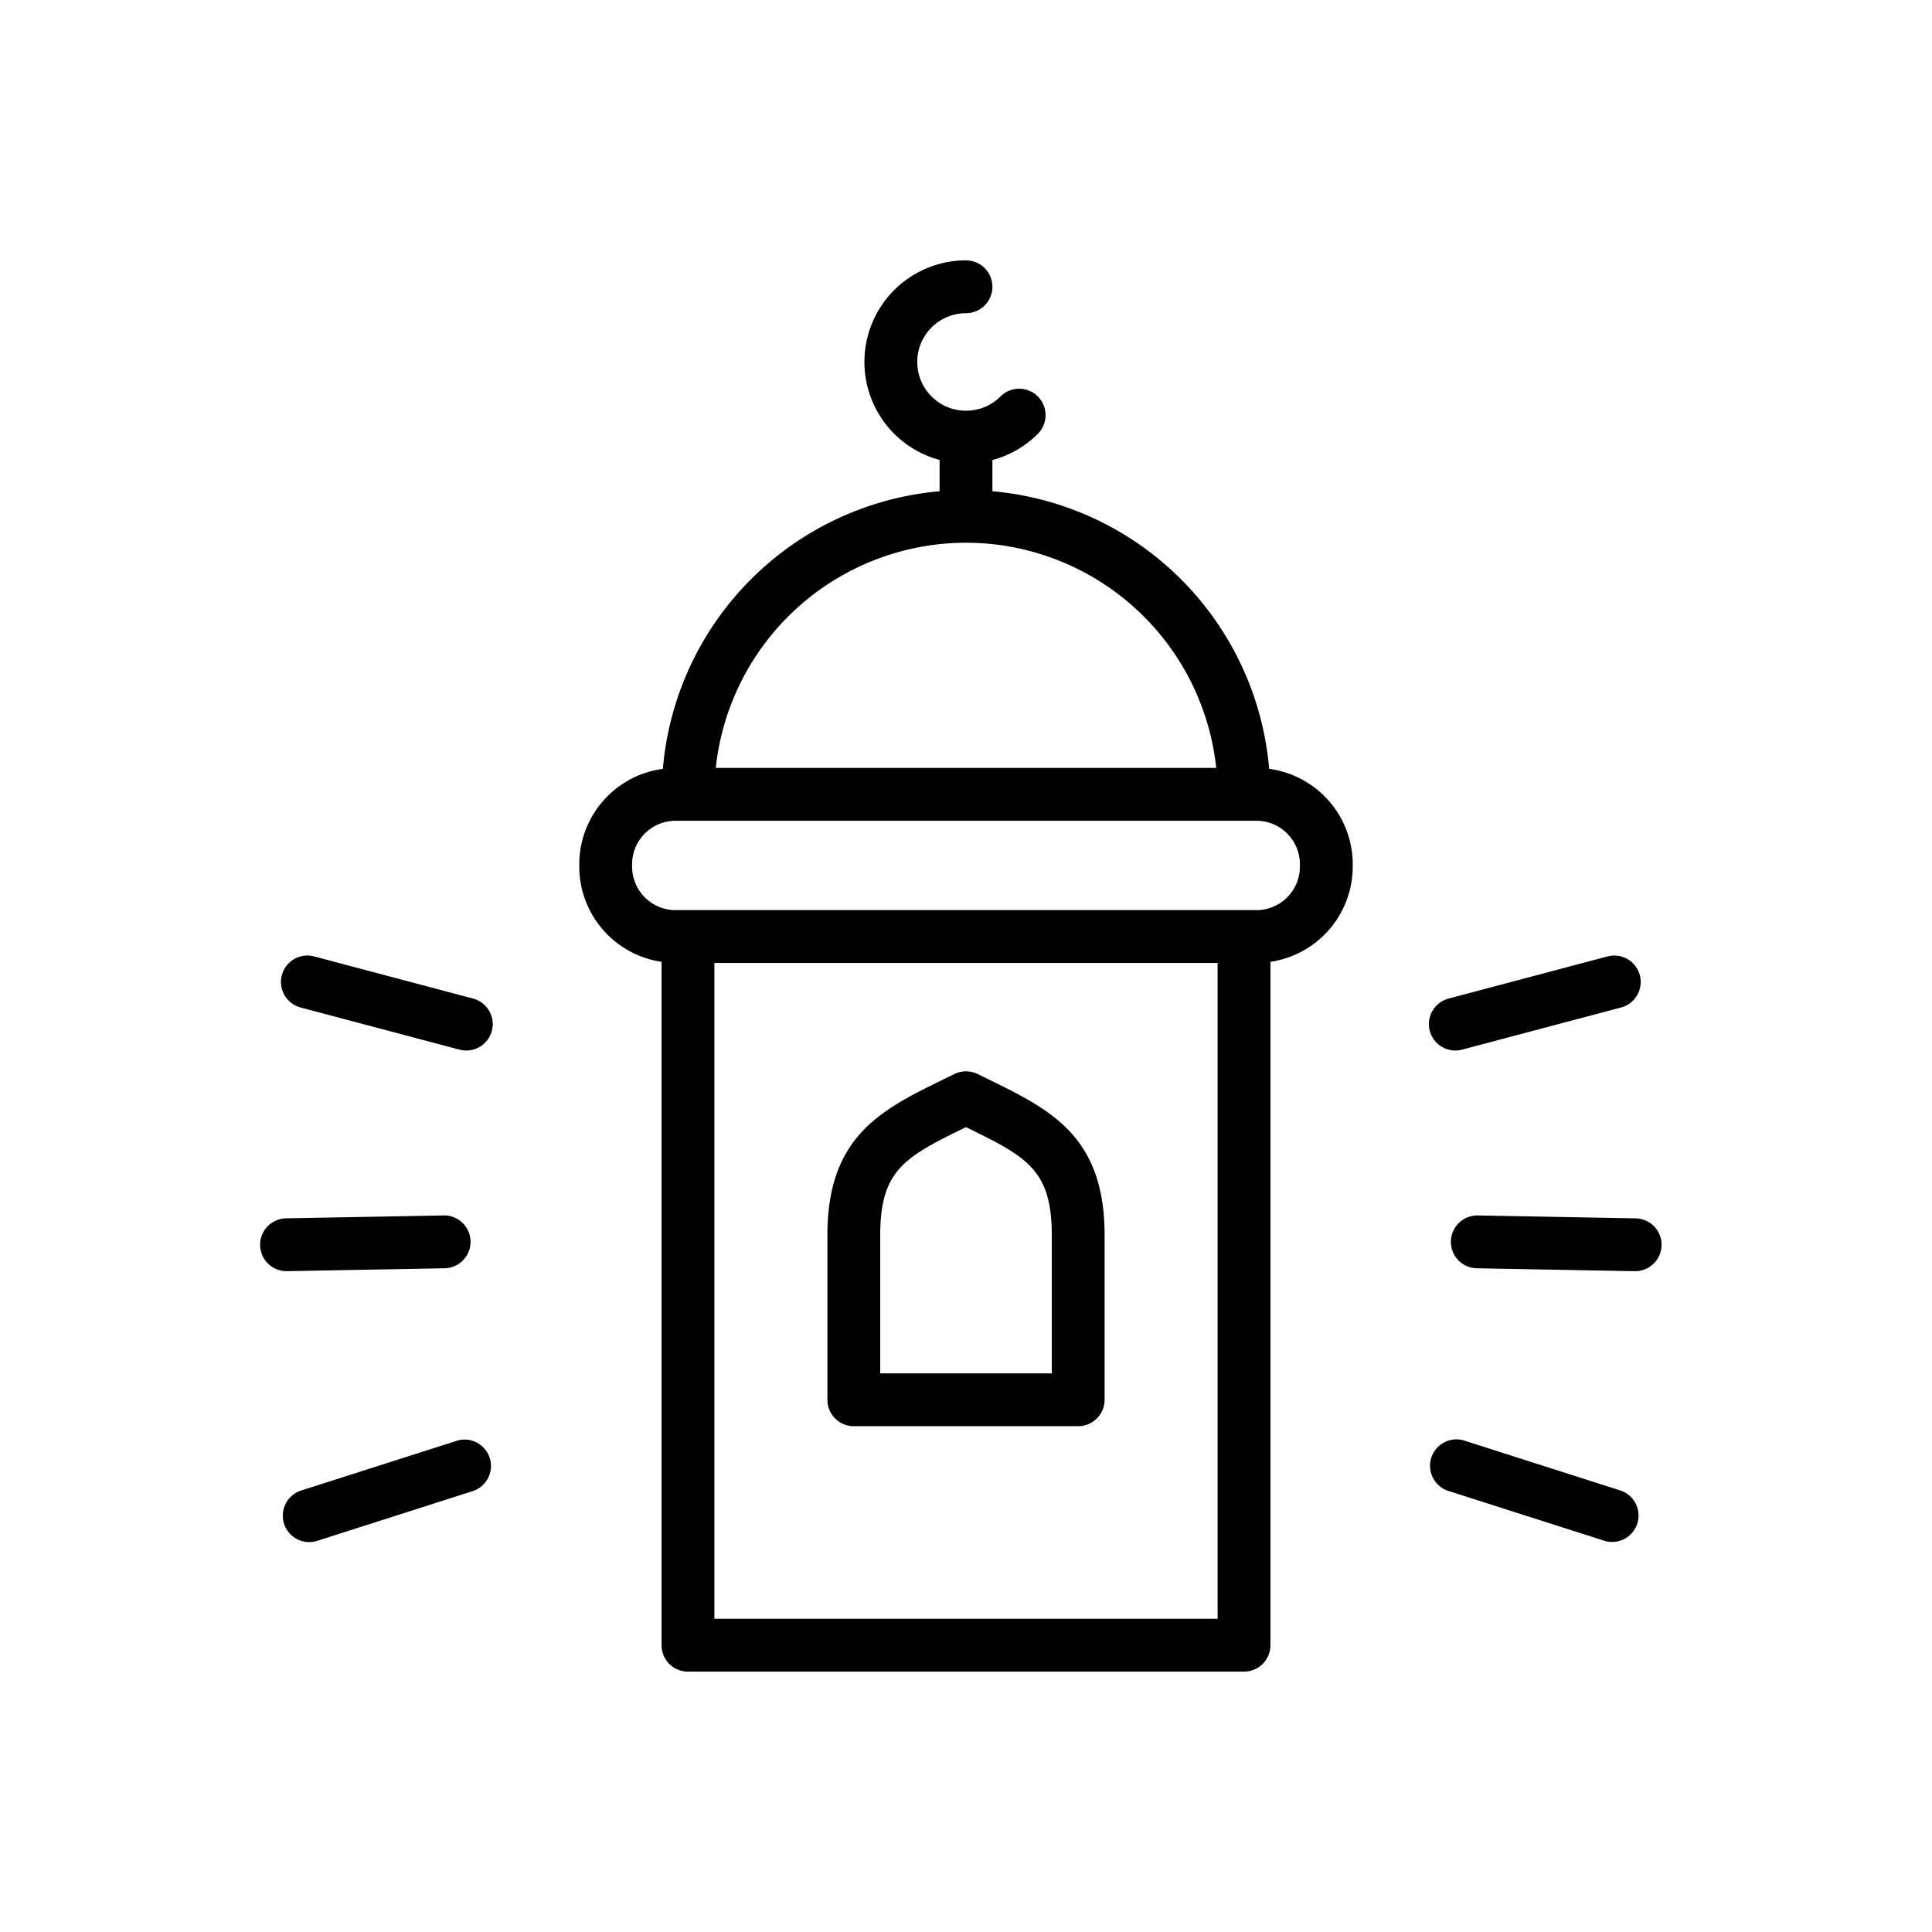 <svg height="512" viewBox="0 0 128 128" width="512" xmlns="http://www.w3.org/2000/svg"><g><path d="m31.345 66.158-10.53-2.792a1.75 1.75 0 0 0 -.9 3.383l10.529 2.792a1.75 1.75 0 0 0 .9-3.383z"/><path d="m19.032 84.218 10.425-.192a1.75 1.75 0 1 0 -.064-3.5l-10.425.192a1.75 1.75 0 0 0 .031 3.5z"/><path d="m30.223 95.469-10.246 3.274a1.75 1.75 0 1 0 1.064 3.334l10.246-3.277a1.75 1.75 0 1 0 -1.064-3.334z"/><path d="m96.419 69.6a1.742 1.742 0 0 0 .449-.059l10.532-2.792a1.75 1.75 0 1 0 -.9-3.383l-10.528 2.792a1.75 1.75 0 0 0 .447 3.442z"/><path d="m108.349 80.719-10.425-.192h-.033a1.75 1.75 0 0 0 -.032 3.5l10.425.192h.033a1.75 1.75 0 0 0 .032-3.5z"/><path d="m107.34 98.743-10.246-3.274a1.75 1.75 0 1 0 -1.065 3.331l10.246 3.274a1.75 1.75 0 0 0 2.2-1.135 1.749 1.749 0 0 0 -1.135-2.196z"/><path d="m56.567 94.489h14.866a1.751 1.751 0 0 0 1.75-1.75v-10.906c0-6.568-3.586-8.318-7.738-10.345l-.673-.33a1.754 1.754 0 0 0 -1.545 0l-.672.33c-4.152 2.027-7.738 3.777-7.738 10.345v10.906a1.751 1.751 0 0 0 1.75 1.75zm1.75-12.656c0-4.349 1.665-5.194 5.683-7.156 4.018 1.962 5.683 2.807 5.683 7.156v9.156h-11.366z"/><path d="m84.084 50.939a20.182 20.182 0 0 0 -18.334-18.393v-2.069a6.685 6.685 0 0 0 3.01-1.735 1.75 1.75 0 1 0 -2.475-2.475 3.231 3.231 0 1 1 -2.285-5.517 1.75 1.75 0 0 0 0-3.5 6.728 6.728 0 0 0 -1.75 13.225v2.071a20.182 20.182 0 0 0 -18.334 18.393 6.386 6.386 0 0 0 -5.538 6.318v.161a6.384 6.384 0 0 0 5.452 6.305v45.277a1.75 1.75 0 0 0 1.75 1.75h36.84a1.75 1.75 0 0 0 1.75-1.75v-45.277a6.384 6.384 0 0 0 5.452-6.3v-.161a6.386 6.386 0 0 0 -5.538-6.323zm-20.084-14.982a16.694 16.694 0 0 1 16.579 14.92h-33.158a16.694 16.694 0 0 1 16.579-14.92zm16.67 71.293h-33.34v-43.45h33.34zm5.452-49.832a2.883 2.883 0 0 1 -2.88 2.88h-38.484a2.883 2.883 0 0 1 -2.88-2.88v-.161a2.883 2.883 0 0 1 2.88-2.88h38.484a2.883 2.883 0 0 1 2.88 2.88z"/></g></svg>